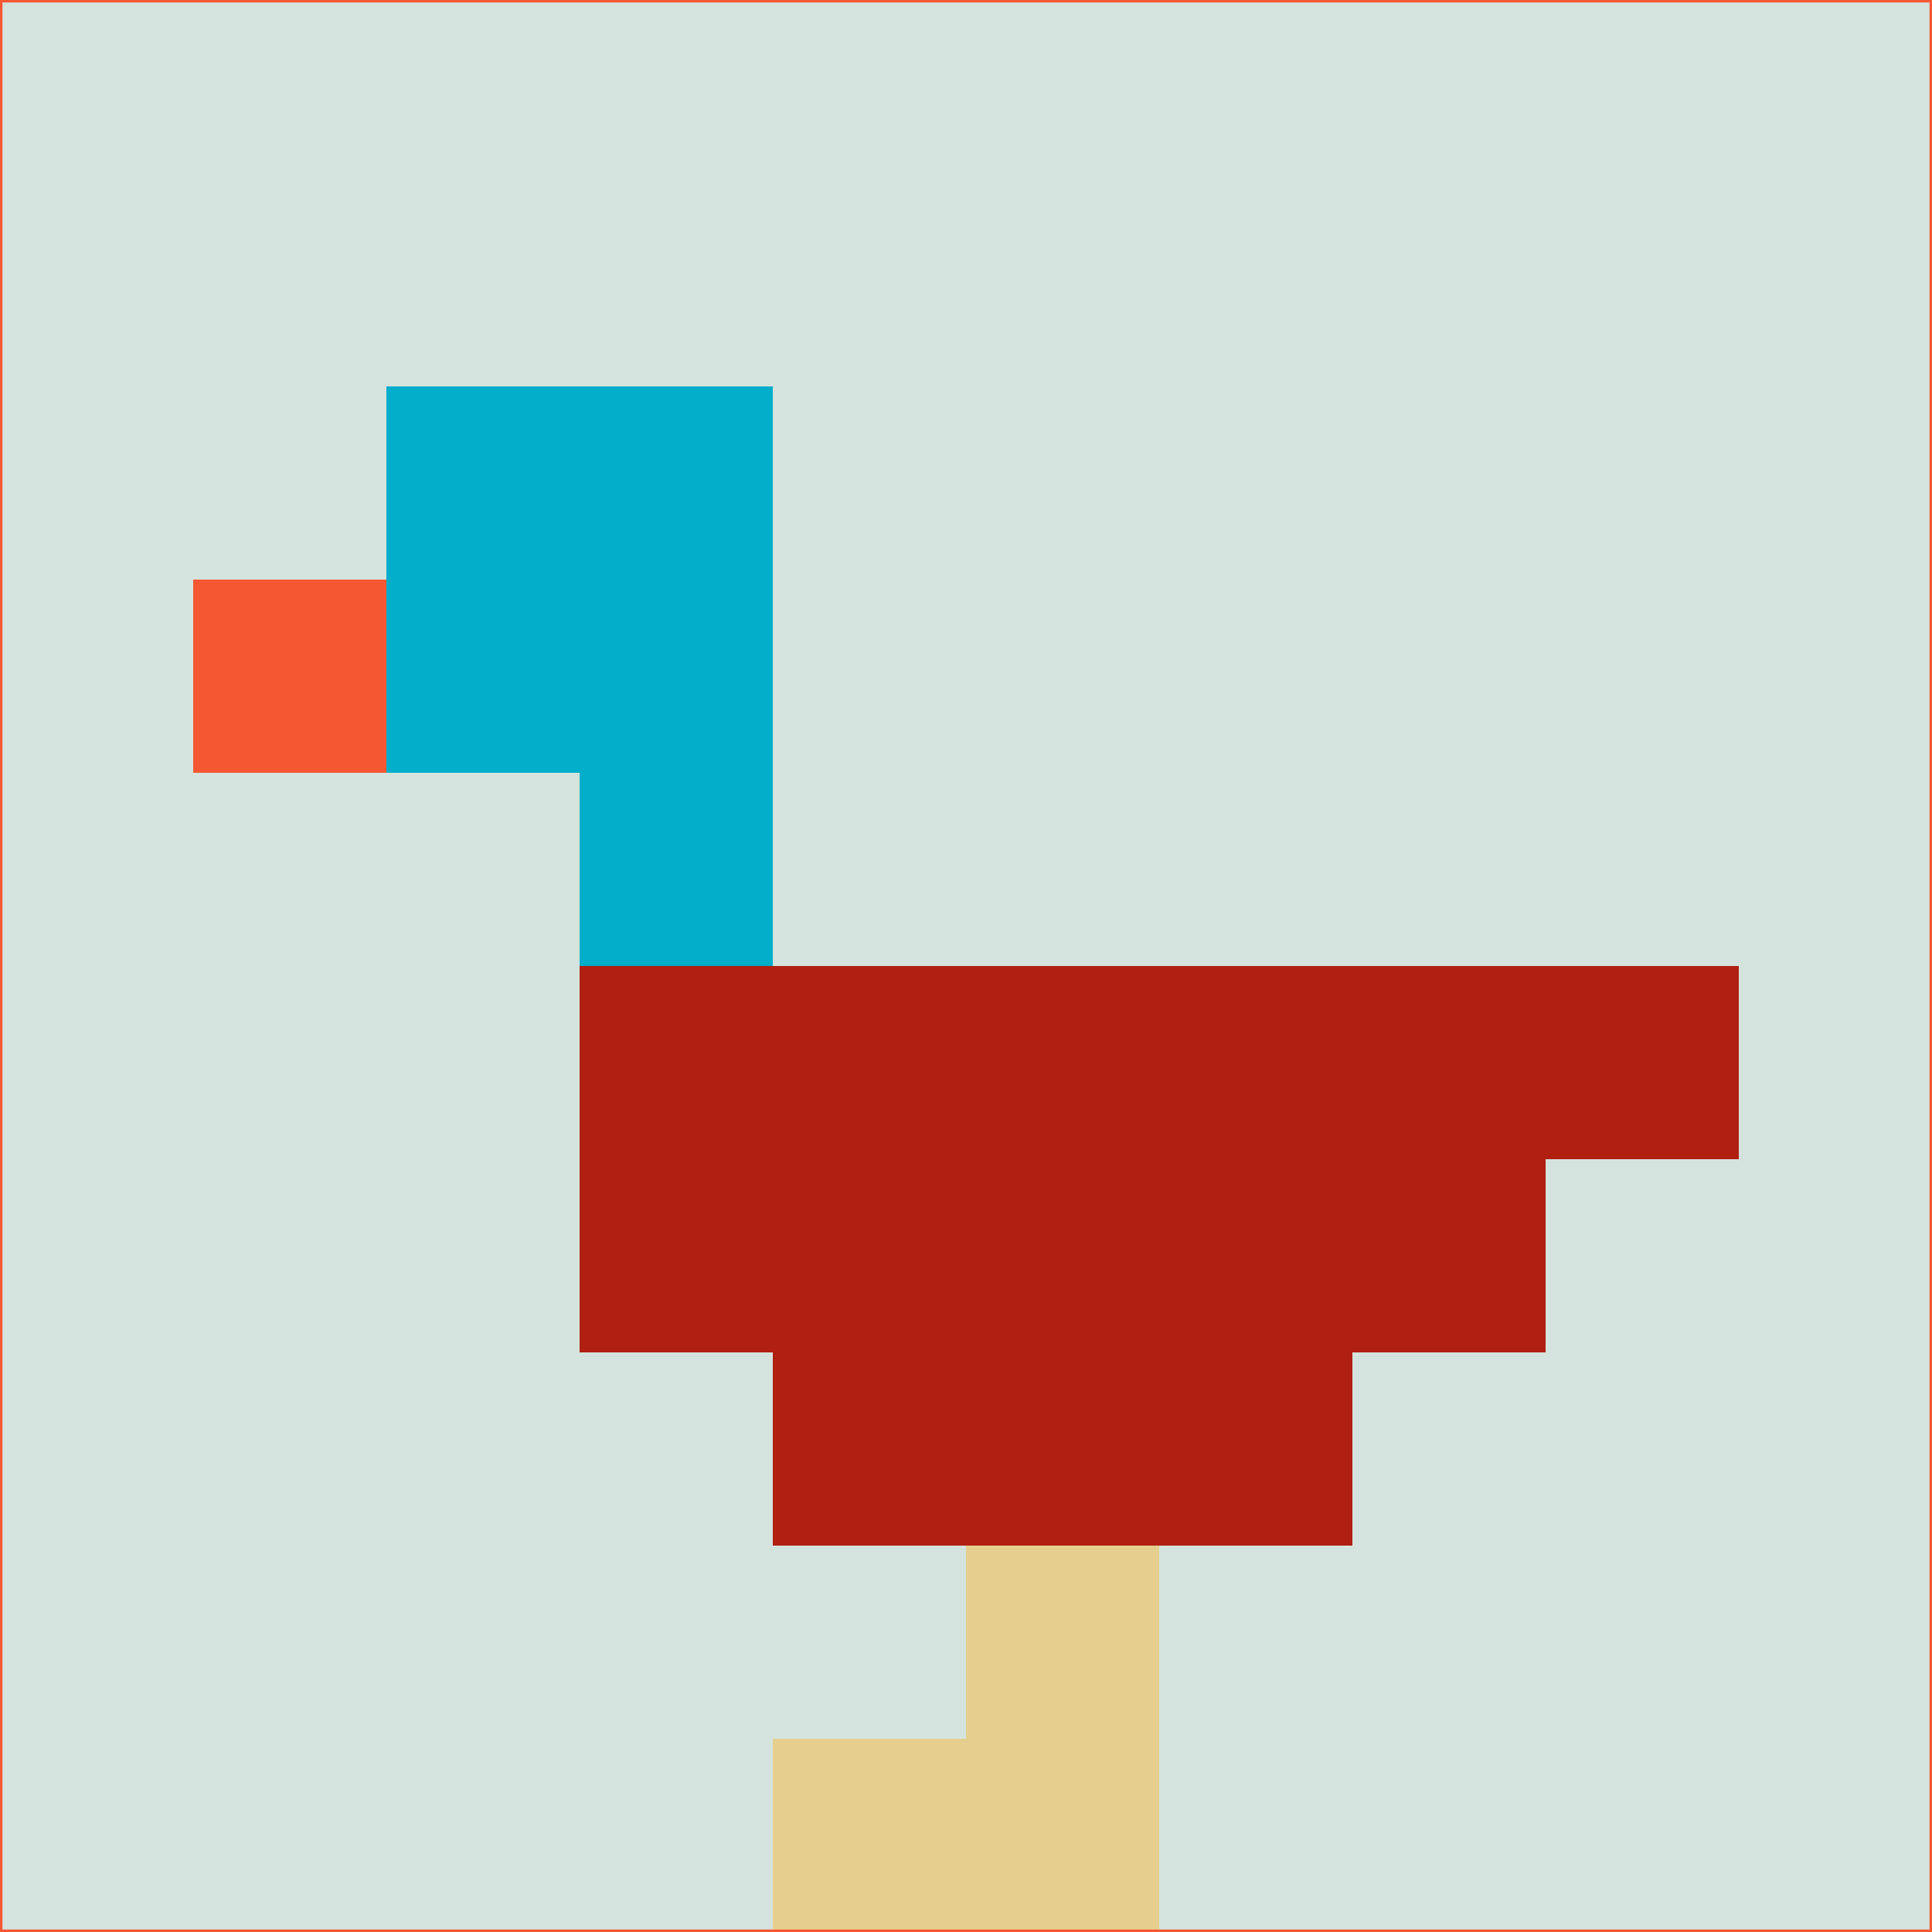<svg xmlns="http://www.w3.org/2000/svg" version="1.1" width="785" height="785">
  <title>'goose-pfp-694263' by Dmitri Cherniak (Cyberpunk Edition)</title>
  <desc>
    seed=956418
    backgroundColor=#d5e3de
    padding=20
    innerPadding=0
    timeout=500
    dimension=1
    border=false
    Save=function(){return n.handleSave()}
    frame=12

    Rendered at 2024-09-15T22:37:00.475Z
    Generated in 1ms
    Modified for Cyberpunk theme with new color scheme
  </desc>
  <defs/>
  <rect width="100%" height="100%" fill="#d5e3de"/>
  <g>
    <g id="0-0">
      <rect x="0" y="0" height="785" width="785" fill="#d5e3de"/>
      <g>
        <!-- Neon blue -->
        <rect id="0-0-2-2-2-2" x="157" y="157" width="157" height="157" fill="#03aeca"/>
        <rect id="0-0-3-2-1-4" x="235.5" y="157" width="78.5" height="314" fill="#03aeca"/>
        <!-- Electric purple -->
        <rect id="0-0-4-5-5-1" x="314" y="392.5" width="392.5" height="78.5" fill="#b01f10"/>
        <rect id="0-0-3-5-5-2" x="235.5" y="392.5" width="392.5" height="157" fill="#b01f10"/>
        <rect id="0-0-4-5-3-3" x="314" y="392.5" width="235.5" height="235.5" fill="#b01f10"/>
        <!-- Neon pink -->
        <rect id="0-0-1-3-1-1" x="78.5" y="235.5" width="78.5" height="78.5" fill="#f55733"/>
        <!-- Cyber yellow -->
        <rect id="0-0-5-8-1-2" x="392.5" y="628" width="78.5" height="157" fill="#e6cf8e"/>
        <rect id="0-0-4-9-2-1" x="314" y="706.5" width="157" height="78.5" fill="#e6cf8e"/>
      </g>
      <rect x="0" y="0" stroke="#f55733" stroke-width="2" height="785" width="785" fill="none"/>
    </g>
  </g>
  <script xmlns=""/>
</svg>